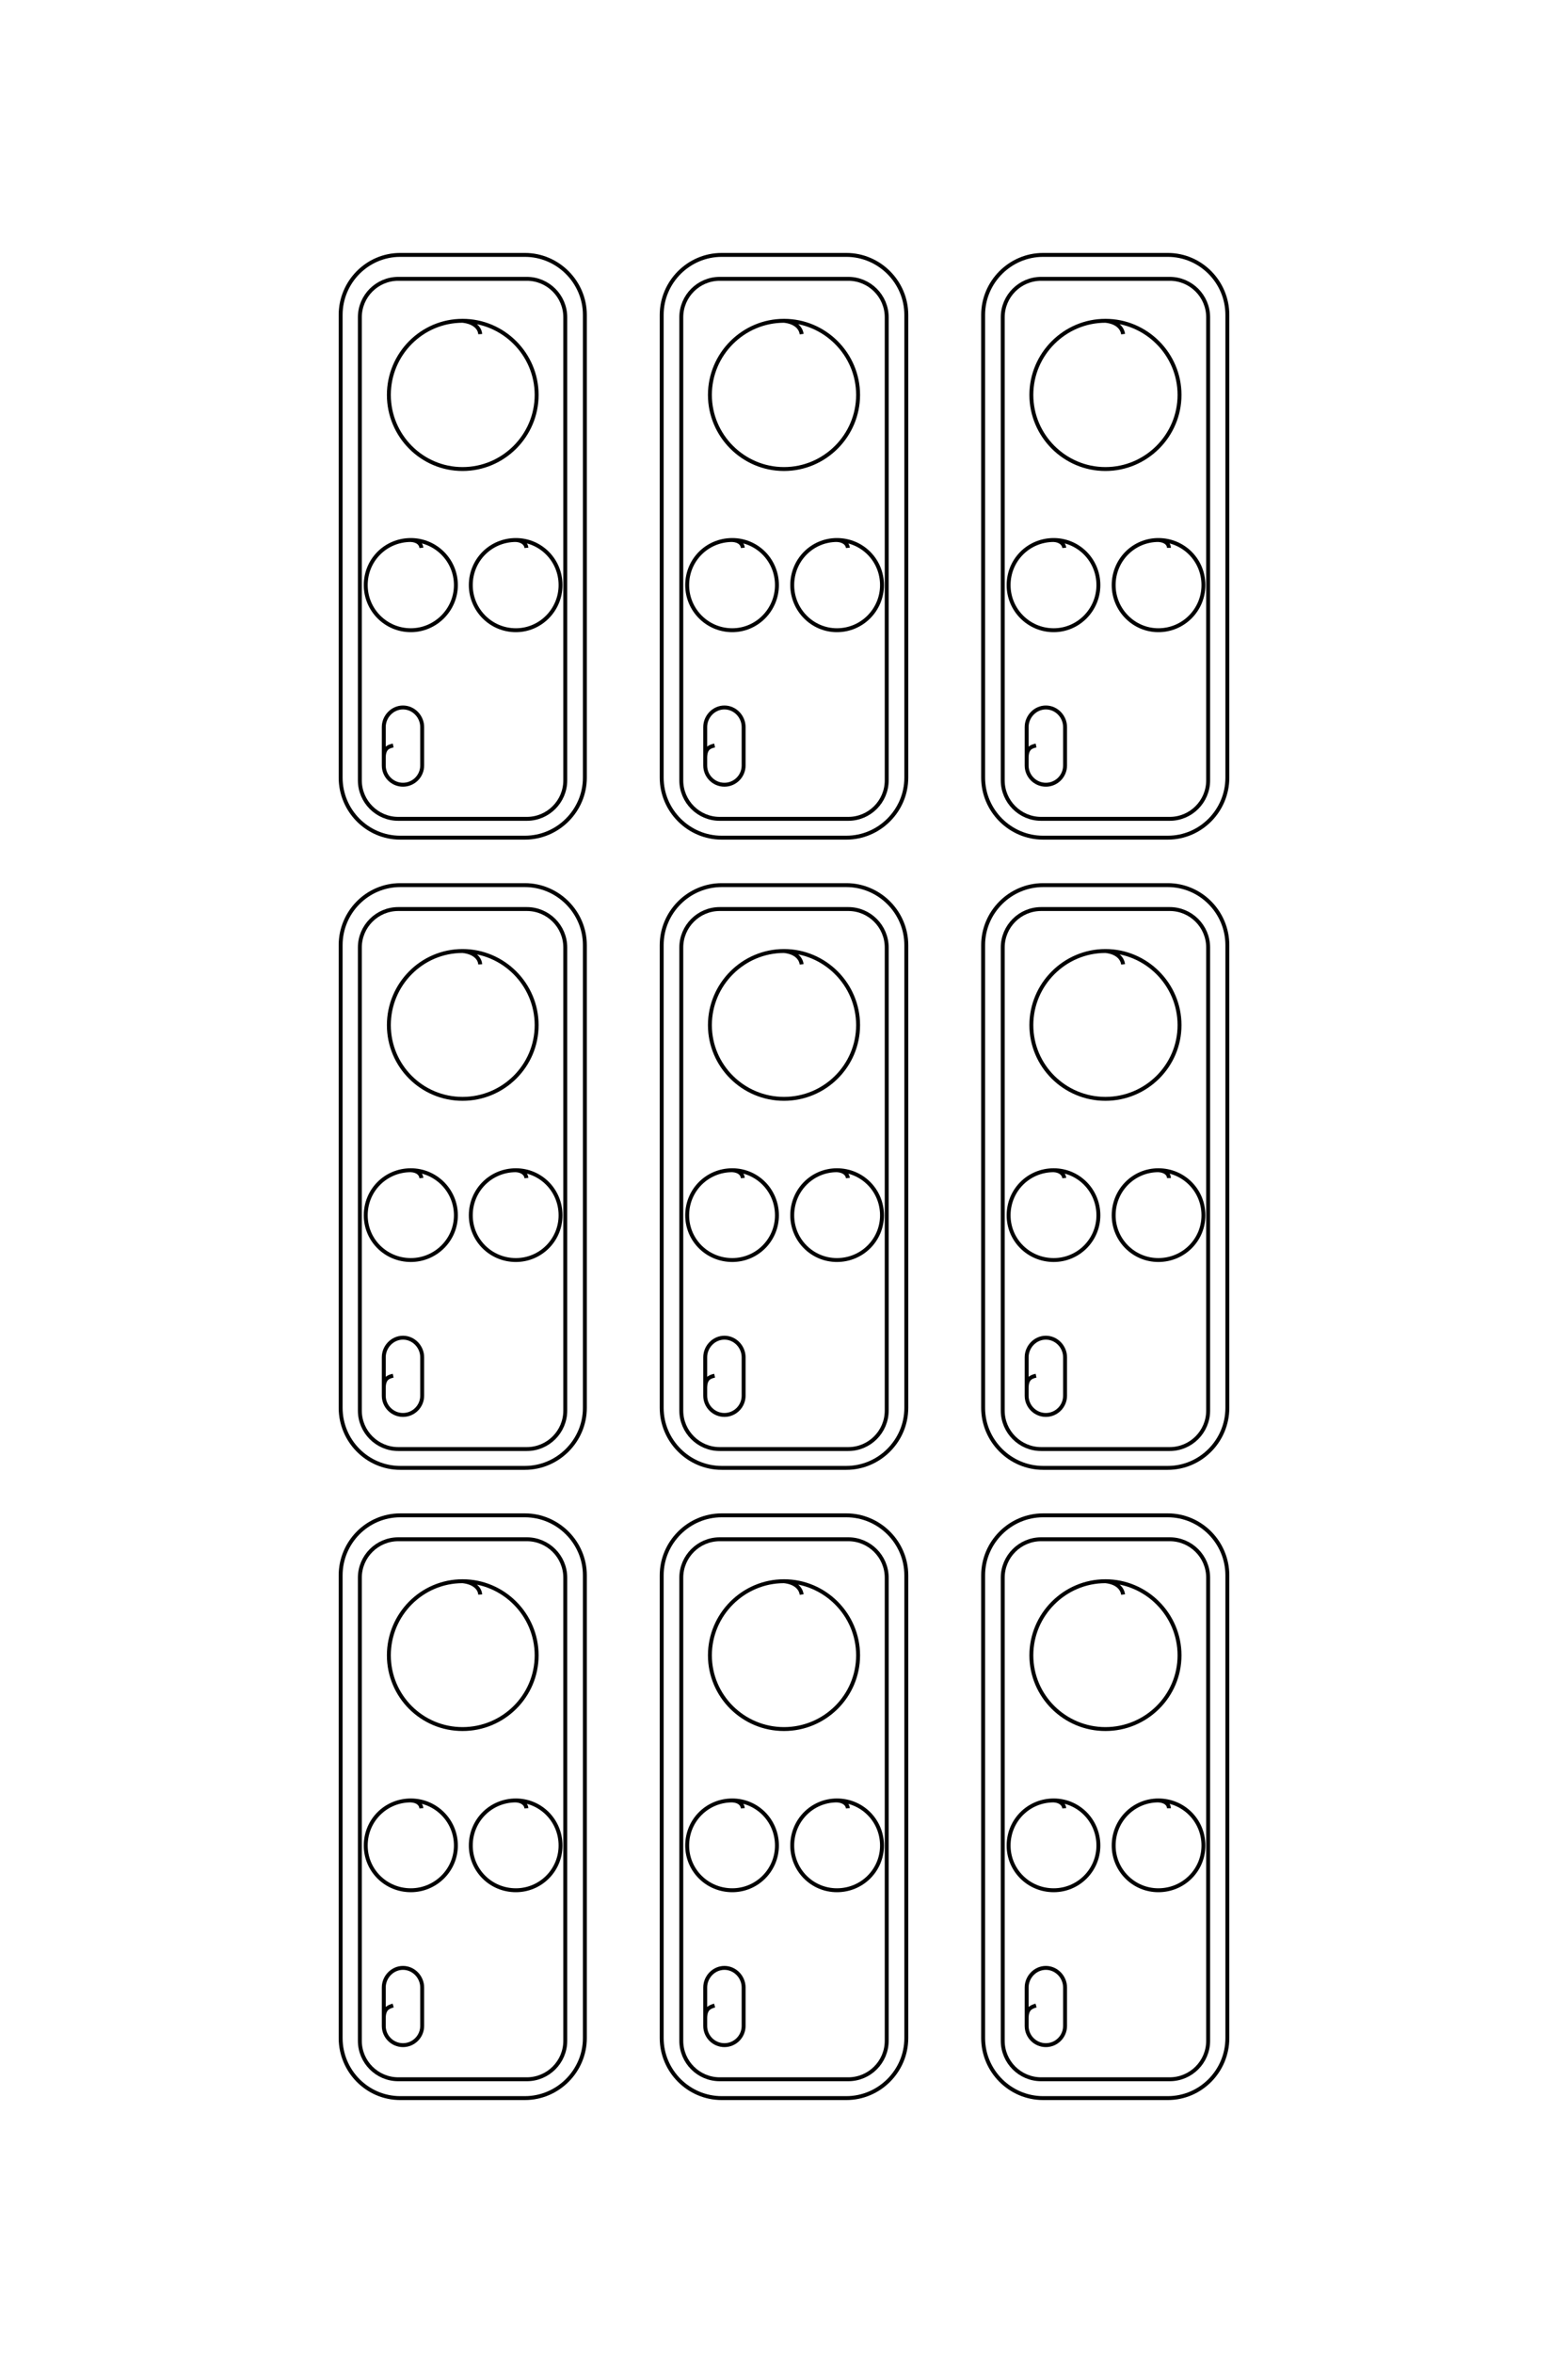<?xml version="1.0" encoding="UTF-8"?>
<!DOCTYPE svg PUBLIC "-//W3C//DTD SVG 1.1//EN" "http://www.w3.org/Graphics/SVG/1.1/DTD/svg11.dtd">
<!-- Creator: CorelDRAW X8 -->
<svg xmlns="http://www.w3.org/2000/svg" xml:space="preserve" width="40mm" height="60mm" version="1.1" style="shape-rendering:geometricPrecision; text-rendering:geometricPrecision; image-rendering:optimizeQuality; fill-rule:evenodd; clip-rule:evenodd"
viewBox="0 0 4000 6000"
 xmlns:xlink="http://www.w3.org/1999/xlink">
 <defs>
  <style type="text/css">
   <![CDATA[
    .str1 {stroke:black;stroke-width:20}
    .str0 {stroke:black;stroke-width:10}
    .fil0 {fill:none}
   ]]>
  </style>
 </defs>
 <g id="图层_x0020_1">
  <g id="_1962489244768">
   <g>
    <path class="fil0 str0" d="M1075 1397c-1,-10 -9,-19 -27,-20 -64,0 -115,51 -115,115 0,63 51,115 115,115 63,0 115,-52 115,-115 0,-64 -52,-115 -115,-115"/>
    <path class="fil0 str0" d="M1343 1397c-1,-10 -10,-19 -27,-20 -64,0 -115,51 -115,115 0,63 51,115 115,115 63,0 114,-52 114,-115 0,-64 -51,-115 -114,-115"/>
    <path class="fil0 str0" d="M1225 852c-1,-16 -16,-31 -45,-34 -104,0 -188,85 -188,189 0,104 84,189 188,189 104,0 189,-85 189,-189 0,-104 -85,-189 -189,-189"/>
    <path class="fil0 str0" d="M1003 1901c-14,3 -24,8 -24,32l0 19c0,27 22,49 49,49l0 0c27,0 49,-22 49,-49l0 -98c0,-27 -22,-50 -49,-50l0 0c-27,0 -49,23 -49,50l0 79"/>
    <path class="fil0 str0" d="M1016 711l328 0c54,0 98,44 98,98l0 1181c0,54 -44,98 -98,98l-328 0c-54,0 -98,-44 -98,-98l0 -1181c0,-54 44,-98 98,-98z"/>
    <path class="fil0 str0" d="M1021 650l318 0c84,0 153,69 153,153l0 1180c0,84 -69,153 -153,153l-318 0c-84,0 -152,-69 -152,-153l0 -1180c0,-84 68,-153 152,-153z"/>
   </g>
   <g>
    <path class="fil0 str0" d="M1075 3004c-1,-10 -9,-19 -27,-20 -64,0 -115,51 -115,115 0,63 51,114 115,114 63,0 115,-51 115,-114 0,-64 -52,-115 -115,-115"/>
    <path class="fil0 str0" d="M1343 3004c-1,-10 -10,-19 -27,-20 -64,0 -115,51 -115,115 0,63 51,114 115,114 63,0 114,-51 114,-114 0,-64 -51,-115 -114,-115"/>
    <path class="fil0 str0" d="M1225 2459c-1,-16 -16,-31 -45,-34 -104,0 -188,85 -188,189 0,104 84,188 188,188 104,0 189,-84 189,-188 0,-104 -85,-189 -189,-189"/>
    <path class="fil0 str0" d="M1003 3508c-14,3 -24,8 -24,32l0 19c0,27 22,49 49,49l0 0c27,0 49,-22 49,-49l0 -98c0,-27 -22,-50 -49,-50l0 0c-27,0 -49,23 -49,50l0 79"/>
    <path class="fil0 str0" d="M1016 2318l328 0c54,0 98,44 98,98l0 1181c0,54 -44,98 -98,98l-328 0c-54,0 -98,-44 -98,-98l0 -1181c0,-54 44,-98 98,-98z"/>
    <path class="fil0 str0" d="M1021 2257l318 0c84,0 153,69 153,153l0 1180c0,84 -69,153 -153,153l-318 0c-84,0 -152,-69 -152,-153l0 -1180c0,-84 68,-153 152,-153z"/>
   </g>
   <g>
    <path class="fil0 str0" d="M1075 4611c-1,-10 -9,-19 -27,-20 -64,0 -115,51 -115,115 0,63 51,114 115,114 63,0 115,-51 115,-114 0,-64 -52,-115 -115,-115"/>
    <path class="fil0 str0" d="M1343 4611c-1,-10 -10,-19 -27,-20 -64,0 -115,51 -115,115 0,63 51,114 115,114 63,0 114,-51 114,-114 0,-64 -51,-115 -114,-115"/>
    <path class="fil0 str0" d="M1225 4066c-1,-16 -16,-31 -45,-34 -104,0 -188,85 -188,189 0,104 84,188 188,188 104,0 189,-84 189,-188 0,-104 -85,-189 -189,-189"/>
    <path class="fil0 str0" d="M1003 5114c-14,4 -24,9 -24,33l0 19c0,27 22,49 49,49l0 0c27,0 49,-22 49,-49l0 -98c0,-27 -22,-50 -49,-50l0 0c-27,0 -49,23 -49,50l0 79"/>
    <path class="fil0 str0" d="M1016 3925l328 0c54,0 98,44 98,98l0 1181c0,54 -44,98 -98,98l-328 0c-54,0 -98,-44 -98,-98l0 -1181c0,-54 44,-98 98,-98z"/>
    <path class="fil0 str0" d="M1021 3864l318 0c84,0 153,69 153,153l0 1180c0,84 -69,153 -153,153l-318 0c-84,0 -152,-69 -152,-153l0 -1180c0,-84 68,-153 152,-153z"/>
   </g>
   <g>
    <path class="fil0 str0" d="M1895 1397c-1,-10 -9,-19 -27,-20 -64,0 -115,51 -115,115 0,63 51,115 115,115 63,0 114,-52 114,-115 0,-64 -51,-115 -114,-115"/>
    <path class="fil0 str0" d="M2163 1397c-1,-10 -10,-19 -28,-20 -63,0 -114,51 -114,115 0,63 51,115 114,115 64,0 115,-52 115,-115 0,-64 -51,-115 -115,-115"/>
    <path class="fil0 str0" d="M2045 852c-2,-16 -16,-31 -45,-34 -104,0 -189,85 -189,189 0,104 85,189 189,189 104,0 189,-85 189,-189 0,-104 -85,-189 -189,-189"/>
    <path class="fil0 str0" d="M1823 1901c-14,3 -24,8 -24,32l0 19c0,27 22,49 49,49l0 0c27,0 49,-22 49,-49l0 -98c0,-27 -22,-50 -49,-50l0 0c-27,0 -49,23 -49,50l0 79"/>
    <path class="fil0 str0" d="M1836 711l328 0c54,0 98,44 98,98l0 1181c0,54 -44,98 -98,98l-328 0c-54,0 -98,-44 -98,-98l0 -1181c0,-54 44,-98 98,-98z"/>
    <path class="fil0 str0" d="M1841 650l318 0c84,0 153,69 153,153l0 1180c0,84 -69,153 -153,153l-318 0c-84,0 -153,-69 -153,-153l0 -1180c0,-84 69,-153 153,-153z"/>
   </g>
   <g>
    <path class="fil0 str0" d="M1895 3004c-1,-10 -9,-19 -27,-20 -64,0 -115,51 -115,115 0,63 51,114 115,114 63,0 114,-51 114,-114 0,-64 -51,-115 -114,-115"/>
    <path class="fil0 str0" d="M2163 3004c-1,-10 -10,-19 -28,-20 -63,0 -114,51 -114,115 0,63 51,114 114,114 64,0 115,-51 115,-114 0,-64 -51,-115 -115,-115"/>
    <path class="fil0 str0" d="M2045 2459c-2,-16 -16,-31 -45,-34 -104,0 -189,85 -189,189 0,104 85,188 189,188 104,0 189,-84 189,-188 0,-104 -85,-189 -189,-189"/>
    <path class="fil0 str0" d="M1823 3508c-14,3 -24,8 -24,32l0 19c0,27 22,49 49,49l0 0c27,0 49,-22 49,-49l0 -98c0,-27 -22,-50 -49,-50l0 0c-27,0 -49,23 -49,50l0 79"/>
    <path class="fil0 str0" d="M1836 2318l328 0c54,0 98,44 98,98l0 1181c0,54 -44,98 -98,98l-328 0c-54,0 -98,-44 -98,-98l0 -1181c0,-54 44,-98 98,-98z"/>
    <path class="fil0 str0" d="M1841 2257l318 0c84,0 153,69 153,153l0 1180c0,84 -69,153 -153,153l-318 0c-84,0 -153,-69 -153,-153l0 -1180c0,-84 69,-153 153,-153z"/>
   </g>
   <g>
    <path class="fil0 str0" d="M1895 4611c-1,-10 -9,-19 -27,-20 -64,0 -115,51 -115,115 0,63 51,114 115,114 63,0 114,-51 114,-114 0,-64 -51,-115 -114,-115"/>
    <path class="fil0 str0" d="M2163 4611c-1,-10 -10,-19 -28,-20 -63,0 -114,51 -114,115 0,63 51,114 114,114 64,0 115,-51 115,-114 0,-64 -51,-115 -115,-115"/>
    <path class="fil0 str0" d="M2045 4066c-2,-16 -16,-31 -45,-34 -104,0 -189,85 -189,189 0,104 85,188 189,188 104,0 189,-84 189,-188 0,-104 -85,-189 -189,-189"/>
    <path class="fil0 str0" d="M1823 5114c-14,4 -24,9 -24,33l0 19c0,27 22,49 49,49l0 0c27,0 49,-22 49,-49l0 -98c0,-27 -22,-50 -49,-50l0 0c-27,0 -49,23 -49,50l0 79"/>
    <path class="fil0 str0" d="M1836 3925l328 0c54,0 98,44 98,98l0 1181c0,54 -44,98 -98,98l-328 0c-54,0 -98,-44 -98,-98l0 -1181c0,-54 44,-98 98,-98z"/>
    <path class="fil0 str0" d="M1841 3864l318 0c84,0 153,69 153,153l0 1180c0,84 -69,153 -153,153l-318 0c-84,0 -153,-69 -153,-153l0 -1180c0,-84 69,-153 153,-153z"/>
   </g>
   <g>
    <path class="fil0 str0" d="M2715 1397c-1,-10 -10,-19 -27,-20 -64,0 -115,51 -115,115 0,63 51,115 115,115 63,0 114,-52 114,-115 0,-64 -51,-115 -114,-115"/>
    <path class="fil0 str0" d="M2982 1397c0,-10 -9,-19 -27,-20 -63,0 -114,51 -114,115 0,63 51,115 114,115 64,0 115,-52 115,-115 0,-64 -51,-115 -115,-115"/>
    <path class="fil0 str0" d="M2865 852c-2,-16 -16,-31 -45,-34 -104,0 -189,85 -189,189 0,104 85,189 189,189 104,0 189,-85 189,-189 0,-104 -85,-189 -189,-189"/>
    <path class="fil0 str0" d="M2643 1901c-14,3 -24,8 -24,32l0 19c0,27 22,49 49,49l0 0c27,0 49,-22 49,-49l0 -98c0,-27 -22,-50 -49,-50l0 0c-27,0 -49,23 -49,50l0 79"/>
    <path class="fil0 str0" d="M2656 711l328 0c54,0 98,44 98,98l0 1181c0,54 -44,98 -98,98l-328 0c-54,0 -98,-44 -98,-98l0 -1181c0,-54 44,-98 98,-98z"/>
    <path class="fil0 str0" d="M2661 650l318 0c84,0 152,69 152,153l0 1180c0,84 -68,153 -152,153l-318 0c-84,0 -153,-69 -153,-153l0 -1180c0,-84 69,-153 153,-153z"/>
   </g>
   <g>
    <path class="fil0 str0" d="M2715 3004c-1,-10 -10,-19 -27,-20 -64,0 -115,51 -115,115 0,63 51,114 115,114 63,0 114,-51 114,-114 0,-64 -51,-115 -114,-115"/>
    <path class="fil0 str0" d="M2982 3004c0,-10 -9,-19 -27,-20 -63,0 -114,51 -114,115 0,63 51,114 114,114 64,0 115,-51 115,-114 0,-64 -51,-115 -115,-115"/>
    <path class="fil0 str0" d="M2865 2459c-2,-16 -16,-31 -45,-34 -104,0 -189,85 -189,189 0,104 85,188 189,188 104,0 189,-84 189,-188 0,-104 -85,-189 -189,-189"/>
    <path class="fil0 str0" d="M2643 3508c-14,3 -24,8 -24,32l0 19c0,27 22,49 49,49l0 0c27,0 49,-22 49,-49l0 -98c0,-27 -22,-50 -49,-50l0 0c-27,0 -49,23 -49,50l0 79"/>
    <path class="fil0 str0" d="M2656 2318l328 0c54,0 98,44 98,98l0 1181c0,54 -44,98 -98,98l-328 0c-54,0 -98,-44 -98,-98l0 -1181c0,-54 44,-98 98,-98z"/>
    <path class="fil0 str0" d="M2661 2257l318 0c84,0 152,69 152,153l0 1180c0,84 -68,153 -152,153l-318 0c-84,0 -153,-69 -153,-153l0 -1180c0,-84 69,-153 153,-153z"/>
   </g>
   <g>
    <path class="fil0 str0" d="M2715 4611c-1,-10 -10,-19 -27,-20 -64,0 -115,51 -115,115 0,63 51,114 115,114 63,0 114,-51 114,-114 0,-64 -51,-115 -114,-115"/>
    <path class="fil0 str0" d="M2982 4611c0,-10 -9,-19 -27,-20 -63,0 -114,51 -114,115 0,63 51,114 114,114 64,0 115,-51 115,-114 0,-64 -51,-115 -115,-115"/>
    <path class="fil0 str0" d="M2865 4066c-2,-16 -16,-31 -45,-34 -104,0 -189,85 -189,189 0,104 85,188 189,188 104,0 189,-84 189,-188 0,-104 -85,-189 -189,-189"/>
    <path class="fil0 str0" d="M2643 5114c-14,4 -24,9 -24,33l0 19c0,27 22,49 49,49l0 0c27,0 49,-22 49,-49l0 -98c0,-27 -22,-50 -49,-50l0 0c-27,0 -49,23 -49,50l0 79"/>
    <path class="fil0 str0" d="M2656 3925l328 0c54,0 98,44 98,98l0 1181c0,54 -44,98 -98,98l-328 0c-54,0 -98,-44 -98,-98l0 -1181c0,-54 44,-98 98,-98z"/>
    <path class="fil0 str0" d="M2661 3864l318 0c84,0 152,69 152,153l0 1180c0,84 -68,153 -152,153l-318 0c-84,0 -153,-69 -153,-153l0 -1180c0,-84 69,-153 153,-153z"/>
   </g>
  </g>
  <g id="_1962489238560">
   <path class="fil0 str1" d="M-17260 5402c-30,2 -58,29 -62,83 0,193 157,350 350,350 194,0 350,-157 350,-350 0,-193 -156,-350 -350,-350 -193,0 -350,157 -350,350"/>
   <path class="fil0 str1" d="M-17260 4586c-30,2 -58,28 -62,82 0,194 157,350 350,350 194,0 350,-156 350,-350 0,-193 -156,-350 -350,-350 -193,0 -350,157 -350,350"/>
   <path class="fil0 str1" d="M-18924 4945c-48,4 -94,47 -101,136 0,318 258,575 575,575 318,0 575,-257 575,-575 0,-317 -257,-575 -575,-575 -317,0 -575,258 -575,575"/>
   <path class="fil0 str1" d="M-15725 5622c11,42 26,72 98,72l59 0c82,0 150,-67 150,-150l0 0c0,-82 -68,-150 -150,-150l-300 0c-83,0 -150,68 -150,150l0 0c0,83 67,150 150,150l241 0"/>
   <path class="fil0 str1" d="M-19353 5581l0 -1000c0,-165 135,-300 300,-300l3600 0c165,0 300,135 300,300l0 1000c0,165 -135,300 -300,300l-3600 0c-165,0 -300,-135 -300,-300z"/>
   <path class="fil0 str1" d="M-19538 5566l0 -969c0,-256 209,-466 465,-466l3600 0c256,0 466,210 466,466l0 969c0,256 -210,465 -466,465l-3600 0c-256,0 -465,-209 -465,-465z"/>
  </g>
  <g id="_1962489301056">
   <path class="fil0 str1" d="M-12360 5402c-30,2 -58,29 -62,83 0,193 157,350 350,350 194,0 350,-157 350,-350 0,-193 -156,-350 -350,-350 -193,0 -350,157 -350,350"/>
   <path class="fil0 str1" d="M-12360 4586c-30,2 -58,28 -62,82 0,194 157,350 350,350 194,0 350,-156 350,-350 0,-193 -156,-350 -350,-350 -193,0 -350,157 -350,350"/>
   <path class="fil0 str1" d="M-14024 4945c-48,4 -94,47 -101,136 0,318 258,575 575,575 318,0 575,-257 575,-575 0,-317 -257,-575 -575,-575 -317,0 -575,258 -575,575"/>
   <path class="fil0 str1" d="M-10825 5622c11,42 26,72 98,72l59 0c82,0 150,-67 150,-150l0 0c0,-82 -68,-150 -150,-150l-300 0c-83,0 -150,68 -150,150l0 0c0,83 67,150 150,150l241 0"/>
   <path class="fil0 str1" d="M-14453 5581l0 -1000c0,-165 135,-300 300,-300l3600 0c165,0 300,135 300,300l0 1000c0,165 -135,300 -300,300l-3600 0c-165,0 -300,-135 -300,-300z"/>
   <path class="fil0 str1" d="M-14638 5566l0 -969c0,-256 209,-466 465,-466l3600 0c256,0 466,210 466,466l0 969c0,256 -210,465 -466,465l-3600 0c-256,0 -465,-209 -465,-465z"/>
  </g>
  <g id="_1962489296256">
   <path class="fil0 str1" d="M-7460 5402c-30,2 -58,29 -62,83 0,193 157,350 350,350 194,0 350,-157 350,-350 0,-193 -156,-350 -350,-350 -193,0 -350,157 -350,350"/>
   <path class="fil0 str1" d="M-7460 4586c-30,2 -58,28 -62,82 0,194 157,350 350,350 194,0 350,-156 350,-350 0,-193 -156,-350 -350,-350 -193,0 -350,157 -350,350"/>
   <path class="fil0 str1" d="M-9124 4945c-48,4 -94,47 -101,136 0,318 258,575 575,575 318,0 575,-257 575,-575 0,-317 -257,-575 -575,-575 -317,0 -575,258 -575,575"/>
   <path class="fil0 str1" d="M-5925 5622c11,42 26,72 98,72l59 0c82,0 150,-67 150,-150l0 0c0,-82 -68,-150 -150,-150l-300 0c-83,0 -150,68 -150,150l0 0c0,83 67,150 150,150l241 0"/>
   <path class="fil0 str1" d="M-9553 5581l0 -1000c0,-165 135,-300 300,-300l3600 0c165,0 300,135 300,300l0 1000c0,165 -135,300 -300,300l-3600 0c-165,0 -300,-135 -300,-300z"/>
   <path class="fil0 str1" d="M-9738 5566l0 -969c0,-256 209,-466 465,-466l3600 0c256,0 466,210 466,466l0 969c0,256 -210,465 -466,465l-3600 0c-256,0 -465,-209 -465,-465z"/>
  </g>
  <g id="_1962489293792">
   <path class="fil0 str1" d="M-17260 2902c-30,2 -58,29 -62,83 0,193 157,350 350,350 194,0 350,-157 350,-350 0,-193 -156,-350 -350,-350 -193,0 -350,157 -350,350"/>
   <path class="fil0 str1" d="M-17260 2086c-30,2 -58,28 -62,82 0,194 157,350 350,350 194,0 350,-156 350,-350 0,-193 -156,-350 -350,-350 -193,0 -350,157 -350,350"/>
   <path class="fil0 str1" d="M-18924 2445c-48,4 -94,47 -101,136 0,318 258,575 575,575 318,0 575,-257 575,-575 0,-317 -257,-575 -575,-575 -317,0 -575,258 -575,575"/>
   <path class="fil0 str1" d="M-15725 3122c11,42 26,72 98,72l59 0c82,0 150,-67 150,-150l0 0c0,-82 -68,-150 -150,-150l-300 0c-83,0 -150,68 -150,150l0 0c0,83 67,150 150,150l241 0"/>
   <path class="fil0 str1" d="M-19353 3081l0 -1000c0,-165 135,-300 300,-300l3600 0c165,0 300,135 300,300l0 1000c0,165 -135,300 -300,300l-3600 0c-165,0 -300,-135 -300,-300z"/>
   <path class="fil0 str1" d="M-19538 3066l0 -969c0,-256 209,-466 465,-466l3600 0c256,0 466,210 466,466l0 969c0,256 -210,465 -466,465l-3600 0c-256,0 -465,-209 -465,-465z"/>
  </g>
  <g id="_1962489292512">
   <path class="fil0 str1" d="M-12360 2902c-30,2 -58,29 -62,83 0,193 157,350 350,350 194,0 350,-157 350,-350 0,-193 -156,-350 -350,-350 -193,0 -350,157 -350,350"/>
   <path class="fil0 str1" d="M-12360 2086c-30,2 -58,28 -62,82 0,194 157,350 350,350 194,0 350,-156 350,-350 0,-193 -156,-350 -350,-350 -193,0 -350,157 -350,350"/>
   <path class="fil0 str1" d="M-14024 2445c-48,4 -94,47 -101,136 0,318 258,575 575,575 318,0 575,-257 575,-575 0,-317 -257,-575 -575,-575 -317,0 -575,258 -575,575"/>
   <path class="fil0 str1" d="M-10825 3122c11,42 26,72 98,72l59 0c82,0 150,-67 150,-150l0 0c0,-82 -68,-150 -150,-150l-300 0c-83,0 -150,68 -150,150l0 0c0,83 67,150 150,150l241 0"/>
   <path class="fil0 str1" d="M-14453 3081l0 -1000c0,-165 135,-300 300,-300l3600 0c165,0 300,135 300,300l0 1000c0,165 -135,300 -300,300l-3600 0c-165,0 -300,-135 -300,-300z"/>
   <path class="fil0 str1" d="M-14638 3066l0 -969c0,-256 209,-466 465,-466l3600 0c256,0 466,210 466,466l0 969c0,256 -210,465 -466,465l-3600 0c-256,0 -465,-209 -465,-465z"/>
  </g>
  <g id="_1962489289728">
   <path class="fil0 str1" d="M-7460 2902c-30,2 -58,29 -62,83 0,193 157,350 350,350 194,0 350,-157 350,-350 0,-193 -156,-350 -350,-350 -193,0 -350,157 -350,350"/>
   <path class="fil0 str1" d="M-7460 2086c-30,2 -58,28 -62,82 0,194 157,350 350,350 194,0 350,-156 350,-350 0,-193 -156,-350 -350,-350 -193,0 -350,157 -350,350"/>
   <path class="fil0 str1" d="M-9124 2445c-48,4 -94,47 -101,136 0,318 258,575 575,575 318,0 575,-257 575,-575 0,-317 -257,-575 -575,-575 -317,0 -575,258 -575,575"/>
   <path class="fil0 str1" d="M-5925 3122c11,42 26,72 98,72l59 0c82,0 150,-67 150,-150l0 0c0,-82 -68,-150 -150,-150l-300 0c-83,0 -150,68 -150,150l0 0c0,83 67,150 150,150l241 0"/>
   <path class="fil0 str1" d="M-9553 3081l0 -1000c0,-165 135,-300 300,-300l3600 0c165,0 300,135 300,300l0 1000c0,165 -135,300 -300,300l-3600 0c-165,0 -300,-135 -300,-300z"/>
   <path class="fil0 str1" d="M-9738 3066l0 -969c0,-256 209,-466 465,-466l3600 0c256,0 466,210 466,466l0 969c0,256 -210,465 -466,465l-3600 0c-256,0 -465,-209 -465,-465z"/>
  </g>
  <g id="_1962489287360">
   <path class="fil0 str1" d="M-17260 402c-30,2 -58,29 -62,83 0,193 157,350 350,350 194,0 350,-157 350,-350 0,-193 -156,-350 -350,-350 -193,0 -350,157 -350,350"/>
   <path class="fil0 str1" d="M-17260 -414c-30,2 -58,28 -62,82 0,194 157,350 350,350 194,0 350,-156 350,-350 0,-193 -156,-350 -350,-350 -193,0 -350,157 -350,350"/>
   <path class="fil0 str1" d="M-18924 -55c-48,4 -94,47 -101,136 0,318 258,575 575,575 318,0 575,-257 575,-575 0,-317 -257,-575 -575,-575 -317,0 -575,258 -575,575"/>
   <path class="fil0 str1" d="M-15725 622c11,42 26,72 98,72l59 0c82,0 150,-67 150,-150l0 0c0,-82 -68,-150 -150,-150l-300 0c-83,0 -150,68 -150,150l0 0c0,83 67,150 150,150l241 0"/>
   <path class="fil0 str1" d="M-19353 581l0 -1000c0,-165 135,-300 300,-300l3600 0c165,0 300,135 300,300l0 1000c0,165 -135,300 -300,300l-3600 0c-165,0 -300,-135 -300,-300z"/>
   <path class="fil0 str1" d="M-19538 566l0 -969c0,-256 209,-466 465,-466l3600 0c256,0 466,210 466,466l0 969c0,256 -210,465 -466,465l-3600 0c-256,0 -465,-209 -465,-465z"/>
  </g>
  <g id="_1962489286528">
   <path class="fil0 str1" d="M-12360 402c-30,2 -58,29 -62,83 0,193 157,350 350,350 194,0 350,-157 350,-350 0,-193 -156,-350 -350,-350 -193,0 -350,157 -350,350"/>
   <path class="fil0 str1" d="M-12360 -414c-30,2 -58,28 -62,82 0,194 157,350 350,350 194,0 350,-156 350,-350 0,-193 -156,-350 -350,-350 -193,0 -350,157 -350,350"/>
   <path class="fil0 str1" d="M-14024 -55c-48,4 -94,47 -101,136 0,318 258,575 575,575 318,0 575,-257 575,-575 0,-317 -257,-575 -575,-575 -317,0 -575,258 -575,575"/>
   <path class="fil0 str1" d="M-10825 622c11,42 26,72 98,72l59 0c82,0 150,-67 150,-150l0 0c0,-82 -68,-150 -150,-150l-300 0c-83,0 -150,68 -150,150l0 0c0,83 67,150 150,150l241 0"/>
   <path class="fil0 str1" d="M-14453 581l0 -1000c0,-165 135,-300 300,-300l3600 0c165,0 300,135 300,300l0 1000c0,165 -135,300 -300,300l-3600 0c-165,0 -300,-135 -300,-300z"/>
   <path class="fil0 str1" d="M-14638 566l0 -969c0,-256 209,-466 465,-466l3600 0c256,0 466,210 466,466l0 969c0,256 -210,465 -466,465l-3600 0c-256,0 -465,-209 -465,-465z"/>
  </g>
  <g id="_1962489284480">
   <path class="fil0 str1" d="M-7460 402c-30,2 -58,29 -62,83 0,193 157,350 350,350 194,0 350,-157 350,-350 0,-193 -156,-350 -350,-350 -193,0 -350,157 -350,350"/>
   <path class="fil0 str1" d="M-7460 -414c-30,2 -58,28 -62,82 0,194 157,350 350,350 194,0 350,-156 350,-350 0,-193 -156,-350 -350,-350 -193,0 -350,157 -350,350"/>
   <path class="fil0 str1" d="M-9124 -55c-48,4 -94,47 -101,136 0,318 258,575 575,575 318,0 575,-257 575,-575 0,-317 -257,-575 -575,-575 -317,0 -575,258 -575,575"/>
   <path class="fil0 str1" d="M-5925 622c11,42 26,72 98,72l59 0c82,0 150,-67 150,-150l0 0c0,-82 -68,-150 -150,-150l-300 0c-83,0 -150,68 -150,150l0 0c0,83 67,150 150,150l241 0"/>
   <path class="fil0 str1" d="M-9553 581l0 -1000c0,-165 135,-300 300,-300l3600 0c165,0 300,135 300,300l0 1000c0,165 -135,300 -300,300l-3600 0c-165,0 -300,-135 -300,-300z"/>
   <path class="fil0 str1" d="M-9738 566l0 -969c0,-256 209,-466 465,-466l3600 0c256,0 466,210 466,466l0 969c0,256 -210,465 -466,465l-3600 0c-256,0 -465,-209 -465,-465z"/>
  </g>
 </g>
</svg>

